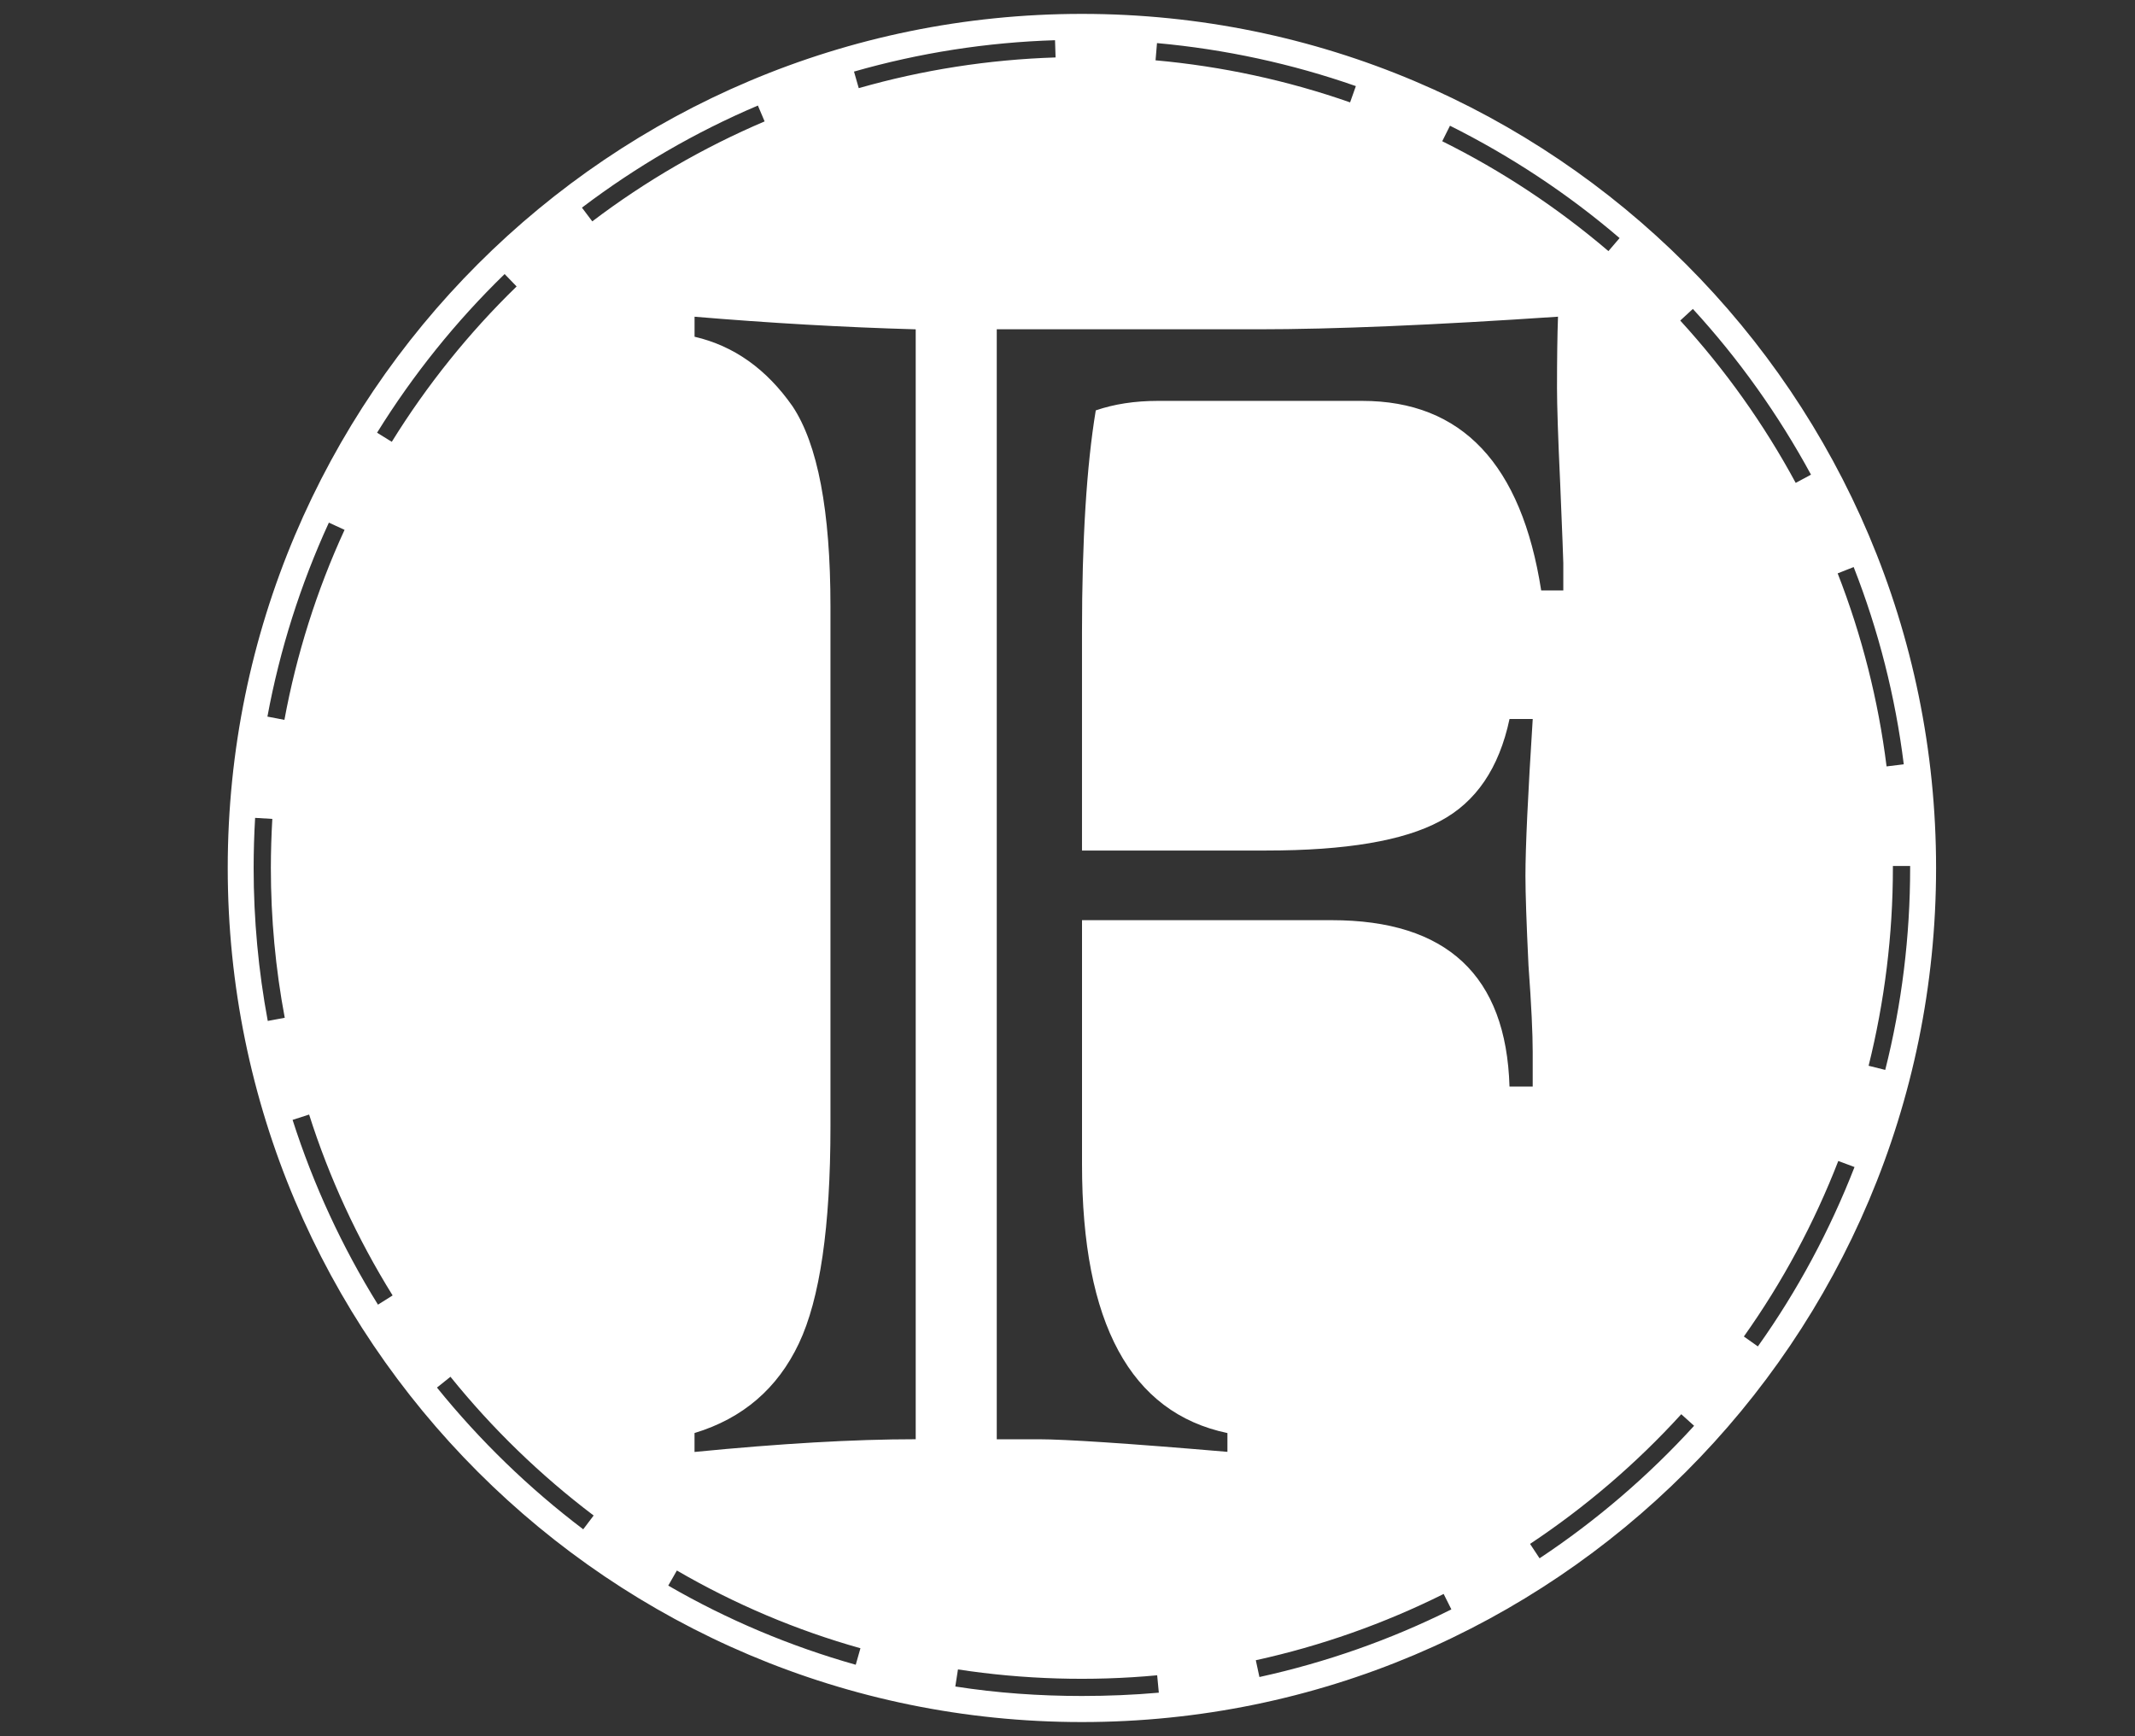 <?xml version="1.0" encoding="utf-8"?>
<!-- Generator: Adobe Illustrator 16.0.0, SVG Export Plug-In . SVG Version: 6.00 Build 0)  -->
<!DOCTYPE svg PUBLIC "-//W3C//DTD SVG 1.1//EN" "http://www.w3.org/Graphics/SVG/1.1/DTD/svg11.dtd">
<svg version="1.1" id="Layer_1" xmlns="http://www.w3.org/2000/svg" xmlns:xlink="http://www.w3.org/1999/xlink" x="0px" y="0px"
	 width="75px" height="61px" viewBox="0 0 75 61" enable-background="new 0 0 75 61" xml:space="preserve">
<rect x="0" y="0" width="75" height="61" fill="#333333" stroke="none"/>
<g>
	<path fill="#FFFFFF" d="M38.006,0.488C21.434,0.488,8,13.921,8,30.493C8,47.067,21.434,60.5,38.006,60.5
		c16.57,0,30.006-13.433,30.006-30.007C68.012,13.921,54.576,0.488,38.006,0.488z M65.117,19.922c0.873,2.224,1.465,4.556,1.76,6.93
		l-0.604,0.074c-0.29-2.322-0.868-4.605-1.718-6.782L65.117,19.922z M59.468,10.853c1.619,1.764,3.01,3.723,4.15,5.823l-0.537,0.289
		c-1.11-2.057-2.477-3.976-4.056-5.703L59.468,10.853z M50.936,4.417c2.131,1.065,4.142,2.39,5.958,3.947l-0.392,0.458
		c-1.783-1.521-3.744-2.821-5.838-3.86L50.936,4.417z M40.644,1.514c2.383,0.216,4.735,0.723,6.986,1.511l-0.203,0.572
		c-2.201-0.771-4.502-1.267-6.834-1.478L40.644,1.514z M37.062,1.413l0.019,0.605c-2.347,0.075-4.673,0.437-6.914,1.079
		l-0.167-0.582C32.29,1.859,34.667,1.487,37.062,1.413z M26.624,3.708l0.236,0.557c-2.149,0.915-4.186,2.096-6.054,3.512
		l-0.363-0.482C22.348,5.851,24.426,4.641,26.624,3.708z M17.727,9.628l0.421,0.436c-1.678,1.63-3.154,3.47-4.385,5.458l-0.517-0.32
		C14.503,13.175,16.009,11.297,17.727,9.628z M11.553,18.361l0.551,0.254c-0.978,2.124-1.688,4.373-2.113,6.676l-0.597-0.115
		C9.829,22.826,10.557,20.532,11.553,18.361z M9.406,35.868c-0.328-1.761-0.496-3.568-0.496-5.375c0-0.584,0.018-1.177,0.052-1.759
		l0.604,0.036c-0.032,0.571-0.051,1.151-0.051,1.724c0,1.77,0.163,3.54,0.488,5.263L9.406,35.868z M13.278,45.836
		c-1.264-2.034-2.272-4.219-3-6.492l0.581-0.187c0.707,2.226,1.697,4.365,2.933,6.355L13.278,45.836z M20.488,53.728
		c-1.905-1.442-3.634-3.119-5.138-4.979l0.474-0.38c1.471,1.824,3.161,3.46,5.03,4.875L20.488,53.728z M30.061,58.487
		c-2.297-0.649-4.514-1.581-6.586-2.781l0.303-0.53c2.03,1.18,4.196,2.099,6.448,2.731L30.061,58.487z M32.168,50.564
		c-2.172,0-4.76,0.152-7.77,0.447v-0.665c1.702-0.515,2.921-1.573,3.665-3.146c0.739-1.554,1.11-4.098,1.11-7.622V21.303
		c0-3.356-0.447-5.699-1.333-7.031c-0.916-1.308-2.058-2.121-3.441-2.442v-0.703c2.641,0.222,5.227,0.371,7.769,0.443v38.996H32.168
		z M38.006,59.584c-1.49,0-2.983-0.104-4.447-0.333l0.093-0.6c2.297,0.353,4.681,0.424,6.998,0.206l0.058,0.611
		C39.816,59.547,38.905,59.584,38.006,59.584z M44.242,58.918l-0.127-0.59c2.288-0.501,4.506-1.285,6.599-2.328l0.271,0.542
		C48.849,57.609,46.577,58.406,44.242,58.918z M46.779,32.328h-8.769v8.583c0,5.576,1.703,8.721,5.108,9.436v0.66
		c-3.504-0.299-5.714-0.442-6.623-0.442h-1.48V11.569h9.178c2.659,0,6.173-0.148,10.538-0.443c-0.024,0.641-0.035,1.48-0.035,2.516
		c0,0.594,0.035,1.702,0.111,3.33c0.076,1.801,0.11,2.739,0.11,2.81v0.962h-0.777c-0.691-4.439-2.79-6.66-6.287-6.66h-7.176
		c-0.818,0-1.544,0.114-2.184,0.334c-0.323,1.949-0.484,4.55-0.484,7.807v7.656h6.479c2.785,0,4.818-0.341,6.1-1.033
		c1.262-0.667,2.074-1.862,2.44-3.588h0.815c-0.169,2.663-0.256,4.5-0.256,5.511c0,0.618,0.036,1.665,0.107,3.146
		c0.103,1.408,0.148,2.416,0.148,3.032v1.224h-0.815C52.911,34.273,50.825,32.328,46.779,32.328z M54.083,54.747l-0.334-0.506
		c1.947-1.294,3.737-2.827,5.312-4.556l0.451,0.407C57.899,51.86,56.073,53.426,54.083,54.747z M61.752,47.303l-0.492-0.348
		c1.36-1.915,2.473-3.992,3.317-6.167l0.57,0.213C64.279,43.228,63.141,45.353,61.752,47.303z M66.226,37.589l-0.584-0.146
		c0.562-2.263,0.853-4.601,0.853-6.95v-0.068h0.606v0.068C67.101,32.895,66.808,35.282,66.226,37.589z"/>
</g>
</svg>
